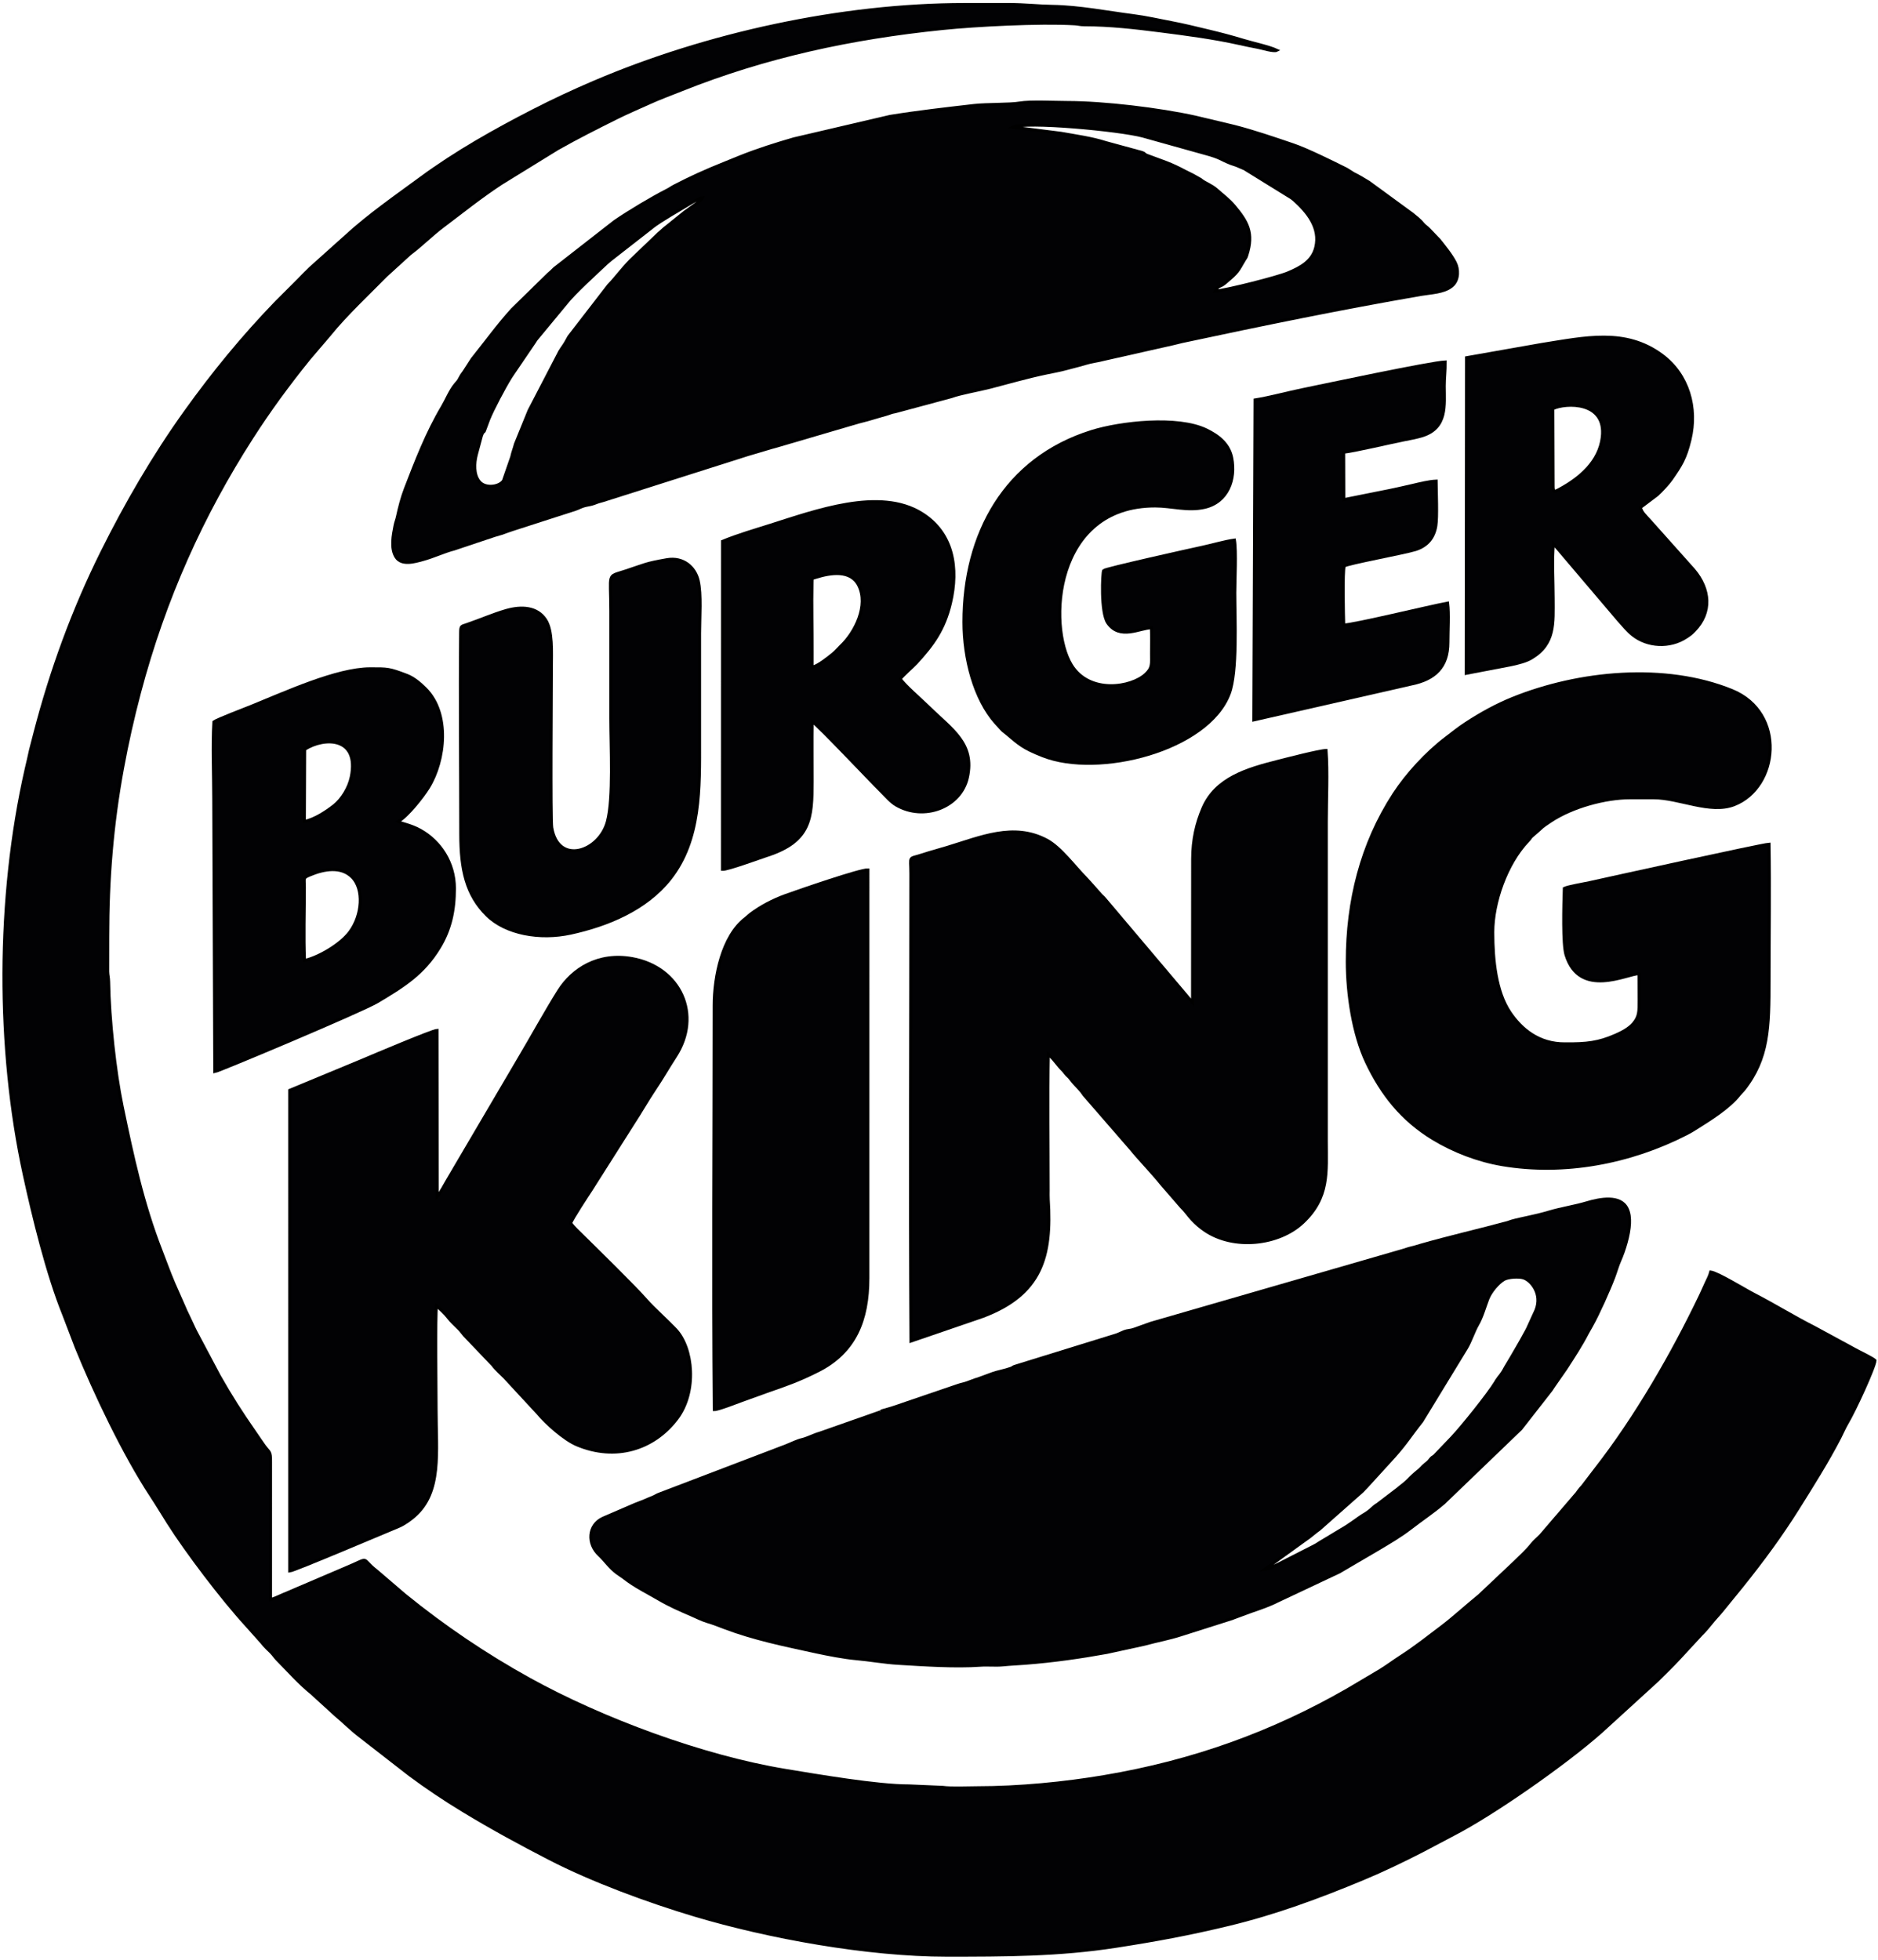 <svg width="482" height="503" viewBox="0 0 482 503" fill="none" xmlns="http://www.w3.org/2000/svg">
<path fill-rule="evenodd" clip-rule="evenodd" d="M481.241 349.152C480.523 348.494 477.188 346.924 476.125 346.325L465.77 340.705C460.34 337.951 455.497 334.916 449.983 332.071C447.758 330.923 440.895 326.685 439.064 326.444C438.792 327.482 438.292 328.42 437.833 329.398C437.381 330.362 436.954 331.386 436.428 332.483C429.228 347.515 419.823 363.822 409.553 376.977L406.195 381.37C405.95 381.655 405.881 381.704 405.632 381.997C405.246 382.451 405.082 382.712 404.726 383.196L395.408 394.06C394.638 394.859 393.82 395.491 393.175 396.309C391.802 398.051 390.352 399.297 388.795 400.849L379.62 409.507C376.247 412.229 373.121 415.159 369.865 417.613C366.595 420.078 363.122 422.839 359.543 425.128C357.815 426.234 356.161 427.486 354.198 428.707L345.818 433.675C326.695 444.652 306.436 452.064 283.298 455.953C273.253 457.642 261.649 458.801 250.697 458.8C248.102 458.8 244.28 459.007 241.913 458.697L233.315 458.328C225.25 458.352 209.755 455.691 201.596 454.348C180.308 450.844 154.452 441.233 135.821 430.918C124.636 424.725 113.951 417.525 103.884 409.328L96.671 403.154C92.222 399.714 95.579 399.558 88.302 402.545L75.81 407.883C74.612 408.401 73.884 408.729 72.692 409.209C71.642 409.632 70.534 410.241 69.438 410.511L69.441 375.212C69.465 372.323 69.154 372.893 67.787 370.992C66.863 369.707 66.249 368.739 65.392 367.513C62.01 362.678 59.131 358.165 56.291 353.124L50.189 341.628C49.455 340.177 48.965 338.967 48.233 337.493C47.883 336.786 47.598 336.202 47.341 335.546L44.605 329.344C43.356 326.405 42.363 323.596 41.323 320.926C36.607 308.822 33.985 296.624 31.354 283.95C29.482 274.933 28.043 261.627 27.885 251.935C27.866 250.823 27.671 250.384 27.645 249.369L27.654 240.439C27.654 225.594 28.762 211.743 31.427 197.273C32.661 190.57 34.054 184.372 35.77 177.879C42.235 153.422 51.993 132.061 64.526 112.497C69.156 105.27 73.961 98.734 79.331 92.082L84.742 85.74C88.593 80.934 94.83 75.071 99.076 70.745L105.221 65.145C108.29 62.859 110.653 60.38 113.687 58.091C118.766 54.257 123.195 50.688 128.557 47.143L143.075 38.193C148.256 35.258 153.141 32.806 158.499 30.144C161.137 28.833 164.093 27.586 166.704 26.395C169.266 25.226 172.392 24.073 175.065 23.006C196.485 14.457 218.452 9.719 241.818 7.333C250.553 6.441 266.706 5.597 275.823 6.116C276.891 6.177 277.101 6.365 278.396 6.366C284.762 6.37 291.31 7.106 297.728 7.928C304.482 8.794 311.337 9.679 317.974 11.156C319.523 11.501 321.186 11.856 322.786 12.152C323.918 12.362 326.94 13.325 327.719 12.909C325.673 11.958 321.586 11.095 319.03 10.316C316.08 9.418 313.202 8.667 309.967 7.895C306.771 7.133 303.926 6.415 300.573 5.781C297.328 5.168 294.236 4.444 290.844 4.01C284.339 3.176 276.876 1.718 270.187 1.625C266.544 1.575 263 1.153 259.15 1.153C255.315 1.153 251.48 1.153 247.645 1.153C215.881 1.152 181.228 8.79 152.476 21.076C147.272 23.3 142 25.749 136.808 28.417C126.886 33.515 117.059 39.039 108.048 45.665C101.506 50.476 94.551 55.282 88.617 60.76L79.586 68.852C78.469 69.912 77.764 70.68 76.656 71.8L70.901 77.55C62.296 86.449 54.711 95.723 47.587 105.662C39.431 117.04 32.33 129.29 26.136 141.742C18.825 156.441 13.127 172.037 8.995 187.977L7.832 192.463C7.502 194.086 7.106 195.652 6.744 197.24C-0.852 230.537 -0.803 269.251 6.233 301.512C8.557 312.171 12.142 327.004 16.364 337.399L19.547 345.745C24.304 357.456 31.802 373.242 38.767 383.834C40.343 386.232 41.677 388.468 43.199 390.871C47.903 398.3 57.071 410.375 63.121 416.982L67.1 421.441C67.631 422.098 67.95 422.461 68.549 423.062C69.055 423.569 69.419 423.859 69.951 424.478C70.454 425.065 70.741 425.504 71.236 426.004C74.169 428.962 76.802 431.987 80.037 434.598L86.045 440.082C87.986 441.699 90.029 443.751 92.212 445.435L105.151 455.495C109.545 458.759 114.129 461.828 118.916 464.729C126.379 469.252 133.394 473.063 141.111 477.041C152.043 482.676 166.453 487.969 178.291 491.507C197.191 497.155 222.646 501.793 242.949 501.789C257.881 501.785 271.734 501.788 286.466 499.5C296.941 497.874 305.028 496.381 315.372 493.894C327.221 491.046 338.485 486.883 349.716 482.214C354.993 480.019 360.356 477.432 365.349 474.857L372.899 470.867C383.253 465.554 401.865 452.517 410.99 444.412L425.363 431.297C427.335 429.337 429.147 427.608 431.087 425.509L436.601 419.539C437.471 418.689 438.46 417.551 439.255 416.542C440.09 415.481 441.116 414.433 441.967 413.388L447.127 407.045C452.426 400.439 457.219 393.923 461.568 386.968C465.181 381.19 469.057 375.061 472.215 368.948C472.876 367.667 473.433 366.301 474.178 365.067C475.885 362.246 481.16 350.871 481.241 349.152Z" fill="#020204" stroke="black" stroke-width="0.756" stroke-miterlimit="22.926"/>
<path fill-rule="evenodd" clip-rule="evenodd" d="M324.574 402.769L335.174 395.118C336.272 394.387 336.704 393.93 337.684 393.18C337.908 393.009 338.006 392.938 338.216 392.781C338.271 392.74 338.437 392.62 338.492 392.578C338.534 392.546 338.589 392.505 338.63 392.473L349.715 382.664C350.091 382.288 350.393 381.903 350.746 381.577L357.81 373.834C361.019 370.238 362.082 368.315 364.925 364.766L376.41 345.942C377.453 344.202 378.263 341.615 379.264 339.907C380.342 338.068 381.116 335.287 381.875 333.336C382.561 331.573 384.428 329.268 386.027 328.35C387.082 327.744 389.794 327.574 390.996 327.96C392.957 328.589 395.9 331.999 394.207 336.266L392.059 340.967C391.774 341.59 391.579 341.84 391.24 342.48C390.136 344.565 389.117 346.192 388.01 348.147L386.33 350.967C385.334 352.883 384.881 353.079 384.079 354.308C384.052 354.351 384.018 354.411 383.991 354.454L383.817 354.761C381.928 357.849 375.255 366.164 372.632 368.939L368.149 373.623C367.409 374.205 367.707 373.784 367.02 374.599C366.701 374.978 366.882 374.828 366.465 375.225C366.166 375.511 366.137 375.504 365.823 375.757C364.595 376.748 365.33 376.429 363.225 378.108L362.376 378.876C361.953 379.305 361.703 379.544 361.199 380.049C360.525 380.726 359.396 381.515 358.635 382.18L353.553 386.052C352.116 386.907 352.076 387.549 349.647 388.937C349.079 389.262 346.138 391.505 344.301 392.509L338.585 395.954C338.135 396.287 337.631 396.552 337.12 396.823L328.101 401.41C326.973 401.918 325.853 402.616 324.574 402.769ZM230.504 426.885C237.135 427.282 245.129 427.828 251.648 427.369C253.545 427.236 255.572 427.472 257.468 427.277C259.184 427.102 261.322 427.009 263.126 426.869C270.396 426.307 277.306 425.309 284.078 424.086L293.746 421.977C297.102 421.063 300.04 420.562 303.219 419.529L316.402 415.338C316.45 415.314 316.51 415.282 316.559 415.258L321.185 413.551C323.63 412.709 325.757 411.989 327.937 410.885L343.738 403.435L353.179 397.901C353.322 397.811 353.47 397.736 353.631 397.64C356.545 395.898 359.41 394.245 362.073 392.184C364.92 389.979 367.824 388.076 370.594 385.694L390.337 366.71L398.172 356.68C398.348 356.418 398.52 356.151 398.725 355.832L401.913 351.249C403.697 348.494 405.902 345.122 407.394 342.196L408.495 340.242C410.216 337.186 412.978 331.003 414.18 327.824C414.751 326.315 415.132 324.863 415.729 323.519C416.883 320.921 418.128 316.897 418.23 313.938C418.275 312.635 418.184 311.391 417.622 310.211C415.91 306.618 410.571 307.689 407.222 308.693C404.112 309.625 400.722 310.116 397.604 311.048C393.741 312.203 390.425 312.684 387.966 313.39L386.923 313.747C379.525 315.749 371.91 317.48 364.58 319.583C363.697 319.836 363.177 320.037 362.199 320.252C361.278 320.454 360.756 320.726 359.88 320.947L295.349 339.605C293.962 340.122 292.453 340.622 291.076 341.137C290.157 341.48 289.419 341.397 288.574 341.723C287.993 341.947 286.91 342.485 286.49 342.605L260.39 350.676C259.462 351.027 260.326 350.846 259.333 351.2C257.808 351.744 256.194 351.991 254.727 352.506C253.196 353.044 251.685 353.682 250.233 354.114L248.213 354.86C247.505 355.137 246.568 355.286 245.818 355.56L232.526 360.094C230.931 360.63 229.855 361.053 228.073 361.571C227.716 361.675 227.299 361.792 226.962 361.887C225.546 362.288 226.792 361.925 225.884 362.363L210.379 367.811C208.982 368.183 207.222 369.121 205.906 369.429C204.491 369.76 203.138 370.482 201.689 371.049L169.337 383.394C168.59 383.625 168.196 384.006 167.312 384.338C166.486 384.649 166.081 384.847 165.32 385.176C164.495 385.531 163.978 385.675 163.101 386.036L154.76 389.634C150.939 391.373 150.622 396.169 153.795 399.092C155.199 400.385 156.524 402.363 158.341 403.689L160.014 404.849C162.834 407.101 166.13 408.683 169.186 410.475C171.791 412.003 174.346 413.125 177.27 414.379C178.598 414.949 180.212 415.778 181.58 416.172C183.078 416.603 184.466 417.173 185.901 417.716C193.478 420.58 201.19 422.166 209.489 423.962C212.441 424.6 216.705 425.419 219.706 425.684C223.149 425.988 227.071 426.688 230.504 426.885Z" fill="#020204" stroke="black" stroke-width="0.756" stroke-miterlimit="22.926"/>
<path fill-rule="evenodd" clip-rule="evenodd" d="M180.305 50.735C179.907 51.615 176.733 53.639 175.741 54.413L171.181 58.09C170.273 58.755 169.876 59.239 169.031 59.927L162.676 66.013C160.477 67.987 158.082 71.26 156.339 73.052C156.304 73.087 156.252 73.134 156.217 73.17L146.001 86.398C144.707 88.849 144.455 88.877 143.665 90.19L135.787 105.358L132.284 113.96C131.92 115.376 131.651 115.812 131.327 117.285L129.21 123.388C128.142 124.953 124.593 125.458 123.06 123.64C121.535 121.832 121.696 118.849 122.263 116.662L123.561 111.832C124.063 110.442 123.953 111.262 124.327 110.591L125.417 107.663C126.429 105.118 129.595 99.134 131.058 96.845C131.171 96.668 131.315 96.434 131.426 96.273L137.236 87.728C137.547 87.233 137.377 87.462 137.696 87.04L145.24 77.926C147.285 75.258 153.214 69.911 155.611 67.632C156.052 67.211 156.312 67.05 156.746 66.654L167.16 58.53C168.727 57.241 170.527 56.234 172.102 55.238L177.386 52.091C178.146 51.695 179.286 50.87 180.305 50.735ZM259.959 32.639C263.197 31.066 287.385 33.329 293.3 34.925L309.226 39.374C313.434 40.503 313.173 40.91 315.965 41.981C316.437 42.162 317.165 42.351 317.729 42.611C318.322 42.885 318.677 43 319.376 43.317L331.426 50.771C331.572 50.889 331.883 51.104 332.086 51.286C335.578 54.419 338.892 58.45 337.696 63.46C336.829 67.091 333.719 68.698 330.586 70.022C327.9 71.157 315.073 74.425 311.883 74.727C312.055 74.29 312.025 74.409 312.179 74.194C312.184 74.188 312.635 73.699 312.645 73.691C312.965 73.446 313.278 73.392 313.734 73.133C314.271 72.829 315.199 71.945 315.672 71.553C318.036 69.59 318.208 68.576 319.441 66.62C319.813 66.031 319.816 66.104 320.01 65.501C321.842 59.815 320.193 56.918 316.72 52.806C315.353 51.187 313.916 50.169 312.193 48.635C311.017 47.587 309.277 46.953 308.43 46.283C308.056 45.986 308.36 46.19 307.871 45.9C307.475 45.665 307.141 45.5 306.673 45.224C305.838 44.73 305.159 44.476 304.326 44.031C300.236 41.846 298.755 41.526 294.525 39.923C293.224 39.429 294.349 39.408 292.175 38.872L283.804 36.589C280.193 35.43 276.185 34.896 272.343 34.201L259.959 32.639ZM261.689 26.438C259.203 26.867 253.141 26.709 250.036 27.064C242.825 27.888 235.607 28.711 228.441 29.865L203.722 35.639C199.059 36.991 194.481 38.427 189.95 40.245C188.607 40.783 186.975 41.461 185.637 41.995C181.352 43.705 177.097 45.623 173.027 47.75C172.261 48.15 172.006 48.407 171.131 48.85C167.364 50.759 161.357 54.35 157.73 56.852L142.308 68.883C141.735 69.43 141.346 69.854 140.729 70.351L131.463 79.411C127.808 83.437 124.6 87.891 121.185 92.135L119.329 95.017C118.891 95.746 118.552 96.005 118.115 96.862C117.577 97.918 117.523 97.85 116.87 98.628C115.534 100.219 114.574 102.657 113.515 104.438C109.594 111.026 106.738 118.425 104.028 125.468C103.16 127.723 102.526 130.206 101.995 132.641C101.792 133.566 101.567 133.94 101.364 134.984C100.939 137.176 100.184 140.698 101.638 142.962C103.071 145.192 106.417 144.201 108.538 143.617C111.423 142.823 113.882 141.598 116.605 140.89L122.43 138.932C123.902 138.447 125.312 137.984 126.968 137.422C127.812 137.135 128.432 137.041 129.347 136.688C130.066 136.411 130.767 136.185 131.581 135.905L147.768 130.685C148.441 130.46 149.104 130.068 149.89 129.844C150.752 129.598 151.735 129.514 152.444 129.229C153.448 128.826 153.632 128.789 154.776 128.477L191.954 116.66C193.362 116.213 195.044 115.785 196.655 115.268C197.461 115.008 198.127 114.83 199.037 114.587L220.303 108.347C221.158 108.103 221.967 107.946 222.73 107.715L226.172 106.706C226.618 106.56 227.088 106.449 227.457 106.343C228.458 106.057 228.651 105.858 229.799 105.665L244.215 101.788C246.5 100.943 251.27 100.122 254.102 99.391C259.055 98.112 263.601 96.77 268.708 95.71C270.154 95.41 272.251 95.024 273.731 94.605C275.36 94.144 276.859 93.836 278.497 93.318C280.054 92.826 281.891 92.63 283.467 92.197L300.9 88.269C301.557 88.143 302.644 87.823 303.365 87.669C323.881 83.286 344.198 79.11 364.758 75.561C367.183 75.142 370.546 75.082 372.543 73.472L372.923 73.138C374.415 71.642 374.342 69.041 373.499 67.386C372.487 65.402 370.819 63.396 369.409 61.601L366.775 58.854C366.268 58.295 365.622 57.95 365.19 57.397C364.374 56.354 363.477 55.783 362.49 54.925L351.355 46.785C350.288 46.123 348.56 45.082 347.445 44.566L345.615 43.416C342.191 41.7 335.453 38.366 331.92 37.17C326.935 35.484 321.852 33.725 316.725 32.415L306.813 30.055C297.617 28.018 283.391 26.307 273.944 26.298C270.753 26.295 264.379 25.974 261.689 26.438Z" fill="#020204" stroke="black" stroke-width="0.756" stroke-miterlimit="22.926"/>
<path fill-rule="evenodd" clip-rule="evenodd" d="M306.094 220.481L306.068 257.311L283.512 230.629C283.099 230.131 282.886 230.046 282.466 229.569L280.598 227.458C279.892 226.708 279.368 226.039 278.692 225.357C275.806 222.441 272.206 217.511 268.684 215.623C260.165 211.056 251.599 214.913 243.044 217.489C240.921 218.128 238.741 218.708 236.862 219.329C232.965 220.616 233.775 219.381 233.775 224.238C233.775 264.058 233.562 304.43 233.8 344.182L252.289 337.837C267.301 332.178 269.992 322.497 269.046 307.818C269 307.098 269.03 306.214 269.03 305.479C269.03 294.195 268.858 281.683 269.063 270.548C270.066 271.405 270.924 272.571 271.885 273.72C272.443 274.387 272.789 274.602 273.326 275.334C273.919 276.143 274.281 276.231 274.777 276.925C275.596 278.067 276.562 278.883 277.631 280.189C277.924 280.547 277.926 280.653 278.214 281.004L290.335 294.969C292.016 297.088 295.932 301.158 298.087 303.875L303.099 309.656C304.28 310.818 305.047 312 305.929 312.936C307.05 314.127 308.041 314.963 309.212 315.764C316.6 320.819 328.186 319.547 334.36 313.763C341.221 307.336 340.41 300.801 340.41 292.8V210.854C340.41 205.134 340.766 198.156 340.346 192.59C338.487 192.661 330.133 194.829 327.787 195.425C320.095 197.379 312.052 199.72 308.758 207.384C307.086 211.273 306.094 215.495 306.094 220.481Z" fill="#020204" stroke="black" stroke-width="0.756" stroke-miterlimit="22.926"/>
<path fill-rule="evenodd" clip-rule="evenodd" d="M112.23 307.087L112.17 264.419C111.064 264.447 95.502 271.014 93.252 271.986L74.345 279.823L74.344 403.195C75.474 403.119 99.679 392.834 102.364 391.731C103.665 391.196 105.295 390.031 106.341 389.118C113.444 382.915 111.932 372.759 111.932 361.597C111.932 357.387 111.675 337.509 112.04 335.121C112.896 335.871 114.252 337.135 114.883 337.965C115.83 339.211 116.712 339.93 117.861 341.102C118.402 341.654 118.626 342.064 119.144 342.646L126.472 350.324C127.348 351.506 128.476 352.447 129.476 353.451L138.056 362.722C140.163 365.282 144.813 369.435 148.06 370.803C157.909 374.95 167.781 372.01 173.785 364.033C178.936 357.191 177.937 345.99 173.409 341.205C171.462 339.148 167.485 335.534 165.897 333.706C162.949 330.314 153.329 320.914 149.419 317.055C148.458 316.107 147.173 314.929 146.473 313.932C146.655 313.04 151.142 306.257 151.726 305.36L162.568 288.254C164.407 285.469 166.103 282.431 167.998 279.612C169.978 276.665 171.417 274.097 173.359 271.108C180.268 260.476 174.619 248.229 162.242 246.009C153.528 244.446 146.916 248.704 143.392 254.289C140.31 259.174 136.113 266.762 133.048 271.907L114.871 302.816C114.229 303.896 112.927 306.355 112.23 307.087Z" fill="#020204" stroke="black" stroke-width="0.756" stroke-miterlimit="22.926"/>
<path fill-rule="evenodd" clip-rule="evenodd" d="M345.777 246.778C345.777 255.033 347.288 265.344 350.729 272.61C354.624 280.836 359.823 287.38 367.765 292.218C373.045 295.435 379.366 297.854 385.506 298.893C401.537 301.603 418.451 298.34 432.77 291.019C433.764 290.51 434.429 290.117 435.451 289.469C439.067 287.175 443.798 284.266 446.401 280.931C446.713 280.53 447.192 280.116 447.518 279.707C453.93 271.638 454.046 263.636 454.046 251.475C454.046 239.913 454.234 228.194 454.04 216.653C452 216.794 412.827 225.444 407.961 226.517C406.362 226.869 402.509 227.497 401.481 227.993C401.338 232.35 401.065 242.281 401.934 245.092C405.431 256.393 417.719 249.859 420.653 249.89L420.687 256.64C420.687 259.65 420.708 260.916 419.221 262.676C418.087 264.018 416.241 264.962 414.67 265.653C410.232 267.605 407.244 267.929 401.677 267.888C394.929 267.943 390.408 264.108 387.508 259.78C383.977 254.509 383.138 246.481 383.138 239.265C383.138 231.63 386.622 221.663 392.127 215.858C393.501 214.408 391.985 215.61 394.33 213.613C396.241 211.985 395.243 212.571 398.017 210.724C403.512 207.067 411.993 204.749 418.348 204.751L424.453 204.752C430.986 204.756 438.908 208.891 445.037 206.536C456.514 202.128 458.52 182.91 444.502 177.208C427.389 170.248 405.223 172.356 388.166 179.264C384.028 180.939 380.075 183.126 376.222 185.639C374.346 186.862 372.798 188.131 370.959 189.53C366.136 193.199 361.067 198.707 357.754 203.795C349.405 216.617 345.777 231.3 345.777 246.778Z" fill="#020204" stroke="black" stroke-width="0.756" stroke-miterlimit="22.926"/>
<path fill-rule="evenodd" clip-rule="evenodd" d="M183.295 258.049C183.294 292.303 183.016 327.651 183.327 361.769C184.337 361.787 189.009 359.945 190.154 359.53L196.847 357.112C202.269 355.221 204.949 354.305 209.904 351.826C219.509 347.022 222.756 338.726 222.756 328.02L222.762 223.242C220.853 223.123 205.072 228.568 201.584 229.832C198.422 230.976 195.147 232.674 192.576 234.652L191.288 235.747C185.381 240.277 183.295 250.626 183.295 258.049Z" fill="#020204" stroke="black" stroke-width="0.756" stroke-miterlimit="22.926"/>
<path fill-rule="evenodd" clip-rule="evenodd" d="M78.155 246.497C77.901 240.425 78.116 233.881 78.121 227.759C78.124 225.283 77.657 225.334 79.592 224.526C83.222 223.009 87.549 222.258 90.385 225.104C93.47 228.199 92.979 234.907 89.785 239.197C87.303 242.53 81.593 245.751 78.155 246.497ZM78.195 192.305C83.291 189.05 92.261 189.116 90.144 199.425C89.564 202.255 87.708 205.188 85.743 206.747C83.811 208.279 80.635 210.359 78.121 210.814L78.195 192.305ZM54.892 185.26C54.532 191.454 54.858 198.675 54.858 204.984L55.12 275.03C56.2 274.861 92.897 259.453 96.87 257.073C103.367 253.18 108.62 250.027 112.777 243.164C115.618 238.476 116.64 233.673 116.64 227.995C116.64 221.479 113.019 215.922 107.833 213.053C105.326 211.667 102.803 211.315 102.159 210.854C104.547 209.49 108.503 204.506 109.984 202.094C114.272 195.107 115.57 183.08 109.181 176.739C107.912 175.479 106.242 174.014 104.395 173.31C99.819 171.566 99.507 171.637 95.022 171.635C86.424 171.631 73.143 177.774 64.493 181.262C62.987 181.87 55.703 184.658 54.892 185.26Z" fill="#020204" stroke="black" stroke-width="0.756" stroke-miterlimit="22.926"/>
<path fill-rule="evenodd" clip-rule="evenodd" d="M316.829 138.601C314.348 138.93 311.197 139.884 308.524 140.452C306.043 140.98 283.55 145.983 283.25 146.429C282.944 146.885 282.449 157.191 284.314 159.874C287.411 164.329 292.603 161.145 295.502 161.112C295.604 163.247 295.535 165.5 295.537 167.65C295.539 170.445 295.778 171.384 294.087 172.993C290.444 176.458 279.606 178.252 274.955 170.638C268.889 160.708 270.405 129.814 296.485 129.854C300.797 129.86 304.722 131.191 309.093 130.232C315.096 128.916 317.242 122.98 316.132 117.485C315.407 113.892 312.654 111.805 309.649 110.346C302.247 106.751 287.5 108.449 280.206 110.725C257.925 117.68 247.396 137.031 247.398 159.667C247.4 168.964 250.08 179.397 255.57 185.54C256.076 186.105 256.531 186.595 257.144 187.258C257.486 187.629 257.682 187.717 258.04 188.016C261.747 191.117 262.467 191.924 267.616 193.963C281.89 199.619 310.008 192.559 315.496 178.004C317.619 172.375 316.923 158.813 316.923 152.153C316.923 148.76 317.321 141.543 316.829 138.601Z" fill="#020204" stroke="black" stroke-width="0.756" stroke-miterlimit="22.926"/>
<path fill-rule="evenodd" clip-rule="evenodd" d="M208.445 167.181C208.467 161.363 208.269 155.319 208.416 149.541C208.448 148.293 208.387 148.49 209.402 148.171C213.144 146.994 218.37 146.139 220.41 150.275C222.94 155.402 219.515 162.256 215.898 165.72C215.256 166.335 214.55 167.199 213.774 167.819C212.726 168.656 209.889 171.007 208.443 171.197L208.445 167.181ZM185.423 138.935L185.41 223.124C186.748 223.2 194.948 220.175 196.933 219.53C208.176 215.876 208.432 209.908 208.448 200.523C208.457 195.431 208.365 190.278 208.466 185.195C209.575 185.725 223.825 200.822 226.232 203.175C227.31 204.231 228.638 205.818 230.043 206.632C237.143 210.744 246.583 207.215 248.292 199.553C250.251 190.774 244.241 187.247 238.325 181.424C236.63 179.756 231.782 175.55 231.085 174.225C231.45 173.568 234.268 171.116 235.143 170.17C239.377 165.589 242.34 161.561 243.947 154.786C246.072 145.83 244.679 136.811 236.574 131.759C225.772 125.027 209.336 131.114 197.485 134.86C193.523 136.113 189.533 137.261 185.423 138.935Z" fill="#020204" stroke="black" stroke-width="0.756" stroke-miterlimit="22.926"/>
<path fill-rule="evenodd" clip-rule="evenodd" d="M171.12 143.64C165.477 144.637 165.713 144.847 160.385 146.595C155.677 148.139 156.76 146.792 156.76 156.849C156.76 166.006 156.76 175.164 156.76 184.321C156.76 191.683 157.492 204.871 155.874 210.891C153.798 218.611 143.269 222.159 141.619 212.408C141.259 210.278 141.524 176.662 141.524 171.407C141.524 167.363 141.883 161.874 140.015 159.047C137.854 155.776 133.851 155.544 129.876 156.69C126.538 157.651 123.188 159.139 119.669 160.334C118.442 160.751 118.239 160.628 118.222 162.228C118.049 179.103 118.253 197.211 118.252 214.141C118.251 223.097 119.661 229.653 124.992 234.896C129.823 239.648 138.568 241.203 146.451 239.489C155.942 237.426 165.795 233.359 171.964 225.573C179.961 215.483 179.556 202.004 179.556 189.956C179.556 180.799 179.556 171.642 179.556 162.484C179.556 158.385 180.025 152.597 179.19 148.998C178.406 145.617 175.399 142.884 171.12 143.64Z" fill="#020204" stroke="black" stroke-width="0.756" stroke-miterlimit="22.926"/>
<path fill-rule="evenodd" clip-rule="evenodd" d="M398.554 104.879C401.853 103.309 412.32 102.916 411.23 112.206C410.499 118.439 405.547 122.67 400.392 125.479C398.851 126.319 398.607 126.436 398.622 124.47L398.554 104.879ZM376.389 91.799L376.312 172.808L387.912 170.582C389.769 170.17 391.646 169.723 393.045 168.889C399.201 165.221 398.64 159.866 398.64 153.562C398.64 149.386 398.299 143.499 398.708 139.529L415.464 159.251C416.543 160.46 417.764 161.934 419.043 162.952C422.843 165.981 428.585 166.28 432.775 163.529C433.849 162.824 434.067 162.653 434.862 161.843C439.442 157.179 438.894 151.176 434.763 146.294L423.482 133.658C422.23 132.279 421.238 131.41 421.056 130.21L425.351 126.973C426.327 126.108 428.204 124.084 428.924 123.044C431.456 119.392 432.575 117.71 433.75 112.836C435.72 104.668 433.314 96.148 426.53 91.132C417.163 84.206 406.78 86.658 395.685 88.396L376.389 91.799Z" fill="#020204" stroke="black" stroke-width="0.756" stroke-miterlimit="22.926"/>
<path fill-rule="evenodd" clip-rule="evenodd" d="M322.101 102.635L321.793 184.765L362.379 175.519C368.17 174.329 371.65 171.242 371.626 164.835C371.616 161.947 371.897 157.462 371.549 154.777C367.047 155.598 347.253 160.419 344.88 160.393C344.8 158.023 344.554 146.612 345.008 145.265C345.776 144.621 360.556 141.921 363.3 141.048C366.293 140.095 368.013 138.054 368.523 134.971C368.905 132.672 368.621 126.16 368.597 123.464C366.779 123.541 364.355 124.143 362.559 124.567C360.708 125.003 358.688 125.442 356.821 125.84L344.901 128.227L344.863 116.058C347.516 115.786 356.454 113.669 360.108 112.939C361.511 112.659 363.691 112.265 365.116 111.807C371.511 109.75 370.694 103.981 370.689 99.084C370.686 96.998 370.954 95.124 370.922 92.882C367.157 93.051 339.959 98.832 334.277 100.003C330.244 100.834 325.927 102.03 322.101 102.635Z" fill="#020204" stroke="black" stroke-width="0.756" stroke-miterlimit="22.926"/>
</svg>
